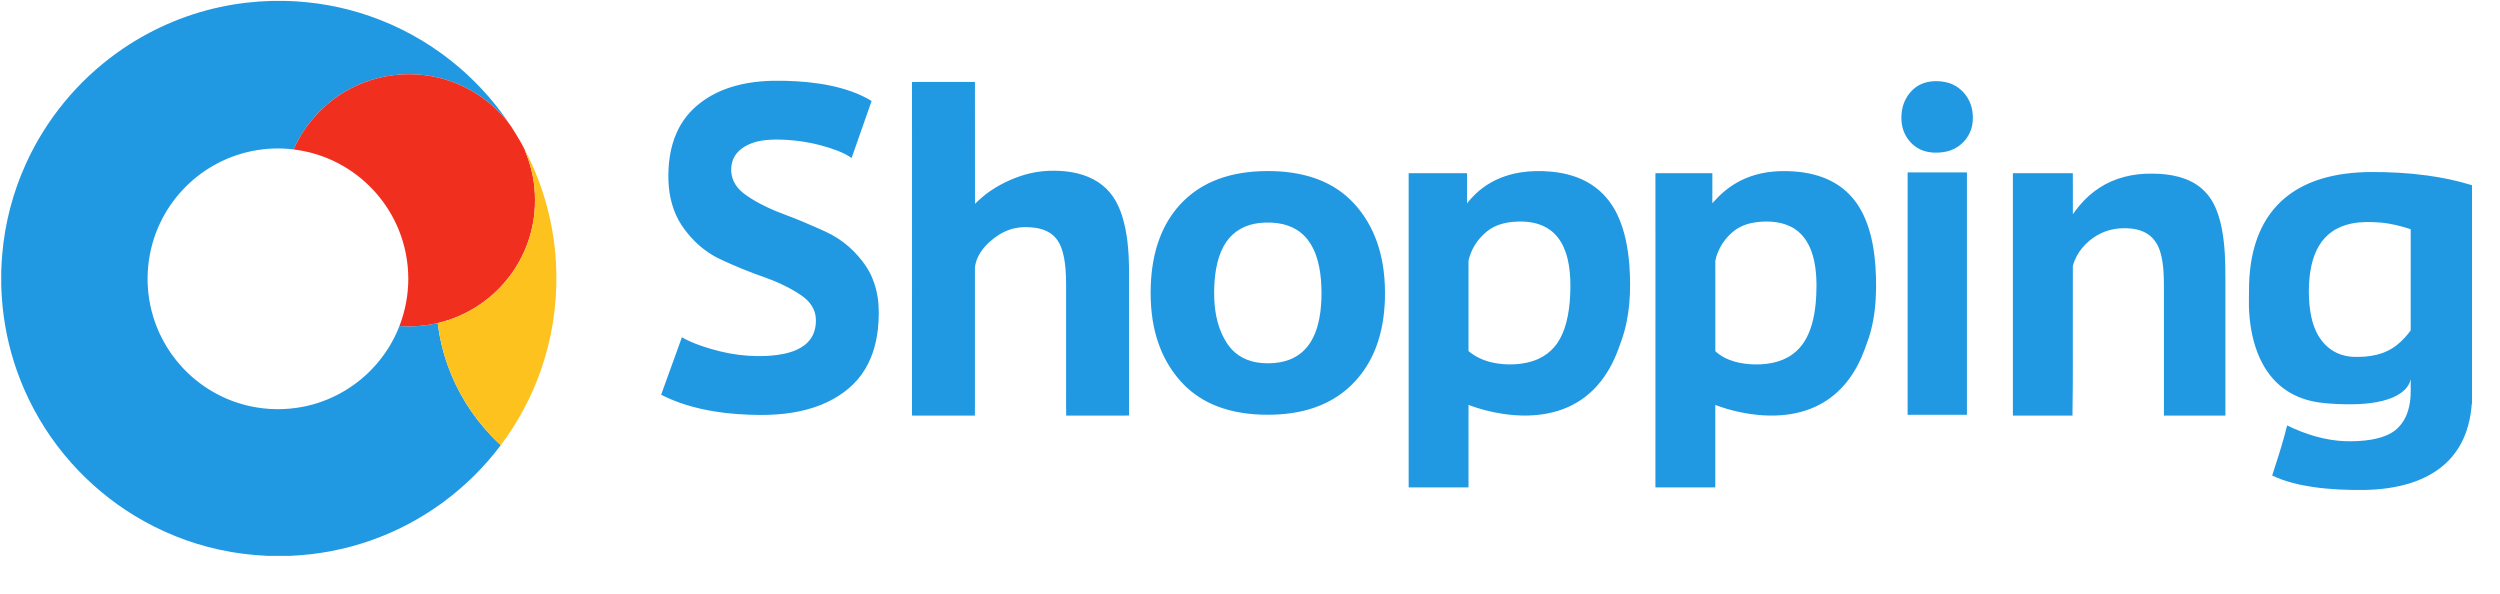 <svg width="934" height="222" viewBox="0 0 934 222" fill="none" xmlns="http://www.w3.org/2000/svg">
<mask id="mask0_73_7" style="mask-type:alpha" maskUnits="userSpaceOnUse" x="0" y="0" width="934" height="222">
<rect width="934" height="222" fill="#D9D9D9"/>
</mask>
<g mask="url(#mask0_73_7)">
<path d="M101.492 0.333H106.768C117.434 0.624 128.066 2.499 138.147 6.011C149.182 9.828 159.548 15.55 168.681 22.82C176.653 29.161 183.687 36.678 189.487 45.052C189.519 45.136 189.586 45.307 189.62 45.392C188.154 43.714 186.703 42.009 185.05 40.504C181.112 36.795 176.529 33.769 171.567 31.613C166.569 29.438 161.188 28.147 155.749 27.817C148.051 27.329 140.234 28.751 133.222 31.971C122.82 36.698 114.274 45.355 109.697 55.825C99.396 54.541 88.702 56.69 79.702 61.867C71.16 66.737 64.152 74.253 59.914 83.128C55.029 93.229 53.848 105.047 56.576 115.926C58.482 123.666 62.356 130.904 67.707 136.807C74.442 144.292 83.551 149.612 93.397 151.741C99.906 153.168 106.705 153.238 113.244 151.959C123.025 150.062 132.156 145.037 139.027 137.826C143.434 133.218 146.953 127.747 149.236 121.791C154.015 122.164 158.847 121.779 163.514 120.692C164.793 131.278 168.438 141.561 174.071 150.612C176.783 154.978 179.935 159.053 183.477 162.776C184.644 163.994 185.827 165.202 187.101 166.31C180.994 174.421 173.703 181.639 165.521 187.651C157.421 193.602 148.456 198.378 138.984 201.748C129.16 205.261 118.799 207.223 108.38 207.667H99.887C93.84 207.386 87.808 206.649 81.895 205.344C70.725 202.911 59.976 198.585 50.218 192.632C41.49 187.313 33.562 180.692 26.757 173.068C19.46 164.9 13.463 155.572 9.08 145.535C5.225 136.727 2.618 127.374 1.355 117.843C0.849 114.128 0.588 110.386 0.462 106.642V101.363C0.55 99.34 0.627 97.313 0.807 95.295C1.78 83.492 4.806 71.859 9.721 61.083C17.185 44.644 29.045 30.239 43.722 19.728C55.173 11.49 68.329 5.629 82.123 2.658C88.486 1.269 94.984 0.534 101.492 0.333ZM284.223 30.414C287.166 30.137 290.123 30.148 293.074 30.186C298.786 30.315 304.509 30.8 310.11 31.957C315.524 33.093 320.887 34.829 325.63 37.725C323.131 44.816 320.664 51.918 318.165 59.009C314.854 56.789 311.024 55.519 307.214 54.453C301.576 52.887 295.719 52.154 289.872 52.133C286.844 52.154 283.771 52.448 280.908 53.487C278.981 54.189 277.138 55.232 275.727 56.739C274.213 58.29 273.351 60.413 273.214 62.564C272.99 65.011 273.701 67.518 275.157 69.495C276.599 71.518 278.67 72.961 280.755 74.256C284.711 76.718 288.984 78.632 293.356 80.228C297.696 81.854 301.979 83.634 306.205 85.54C307.702 86.23 309.22 86.881 310.668 87.671C313.844 89.382 316.738 91.604 319.246 94.196C321.327 96.364 323.238 98.727 324.684 101.371C326.296 104.308 327.337 107.542 327.864 110.845C328.493 114.83 328.4 118.894 327.989 122.896C327.335 128.963 325.458 135.017 321.832 139.983C318.125 145.119 312.7 148.804 306.889 151.184C299.769 154.078 292.01 155.023 284.371 155.029C278.454 155.002 272.525 154.633 266.682 153.667C259.876 152.547 253.155 150.622 246.998 147.474C249.575 140.313 252.191 133.166 254.762 126.002C257.165 127.398 259.752 128.444 262.381 129.337C266.781 130.81 271.3 131.972 275.911 132.552C280.616 133.149 285.398 133.222 290.109 132.651C293.729 132.167 297.442 131.26 300.424 129.051C302.14 127.772 303.497 125.991 304.171 123.95C304.786 122.11 304.965 120.124 304.726 118.201C304.391 115.704 303.009 113.437 301.153 111.771C299.946 110.654 298.547 109.777 297.153 108.916C293.573 106.761 289.736 105.062 285.807 103.656C280.633 101.859 275.549 99.809 270.568 97.532C268.727 96.715 266.922 95.81 265.231 94.71C261.028 92.002 257.471 88.348 254.691 84.204C251.432 79.287 249.922 73.377 249.729 67.523C249.536 61.37 250.307 55.063 252.874 49.414C254.734 45.284 257.6 41.616 261.162 38.816C265.134 35.632 269.827 33.416 274.724 32.075C277.828 31.22 281.017 30.691 284.223 30.414ZM723.243 30.315C725.455 30.315 727.7 30.673 729.71 31.634C733.298 33.343 735.934 36.831 736.736 40.708C737.148 42.746 737.191 44.872 736.79 46.916C736.056 50.617 733.507 53.882 730.146 55.571C728.403 56.447 726.465 56.883 724.525 56.997C722.014 57.153 719.419 56.835 717.147 55.704C713.575 53.919 711.069 50.265 710.527 46.327C710.161 43.634 710.394 40.829 711.389 38.289C712.586 35.295 714.872 32.661 717.862 31.375C719.549 30.626 721.406 30.343 723.243 30.315ZM340.721 30.65C342.311 30.551 343.923 30.636 345.523 30.608C351.743 30.615 357.965 30.593 364.185 30.619C364.303 30.82 364.201 31.087 364.236 31.314C364.244 46.261 364.216 61.211 364.251 76.157C366.068 74.358 368.015 72.664 370.149 71.238C374.531 68.288 379.432 66.096 384.559 64.817C387.629 64.075 390.798 63.747 393.953 63.787C399.598 63.827 405.429 64.903 410.227 68.022C412.431 69.46 414.363 71.321 415.848 73.498C417.314 75.652 418.372 78.059 419.178 80.531C421.188 86.846 421.708 93.522 421.802 100.113C421.806 118.484 421.79 136.857 421.81 155.227C420.526 155.311 419.23 155.239 417.943 155.263C411.403 155.266 404.864 155.259 398.325 155.267C398.261 152.262 398.316 149.25 398.298 146.242C398.297 134.752 398.298 123.265 398.298 111.775C398.275 108.11 398.387 104.44 398.104 100.782C397.872 97.931 397.472 95.056 396.439 92.373C395.693 90.409 394.46 88.591 392.734 87.362C390.447 85.703 387.59 85.072 384.815 84.9C382.193 84.716 379.522 84.968 377.039 85.862C374.342 86.804 371.916 88.401 369.795 90.296C367.241 92.579 365.077 95.497 364.383 98.91C364.171 99.699 364.245 100.517 364.234 101.324V146.91C364.22 149.695 364.263 152.483 364.214 155.267C356.688 155.259 349.162 155.266 341.636 155.263C341.328 155.252 341.017 155.297 340.722 155.228C340.744 124.785 340.725 94.344 340.732 63.901C340.725 52.818 340.745 41.734 340.721 30.65ZM470.578 63.977C476.998 63.712 483.517 64.211 489.693 66.079C494.581 67.555 499.217 69.967 503.078 73.329C506.703 76.483 509.66 80.372 511.911 84.612C514.602 89.71 516.193 95.34 516.917 101.047C517.38 104.563 517.484 108.116 517.405 111.657C517.228 117.86 516.261 124.093 514.017 129.9C512.199 134.628 509.502 139.029 506.015 142.712C502.477 146.494 498.099 149.468 493.311 151.436C487.802 153.717 481.834 154.72 475.895 154.915C469.482 155.104 462.973 154.527 456.845 152.534C451.889 150.945 447.235 148.343 443.411 144.796C440.052 141.667 437.289 137.915 435.182 133.842C432.569 128.77 431.033 123.19 430.348 117.54C429.896 113.85 429.793 110.123 429.937 106.412C430.176 100.524 431.116 94.62 433.196 89.088C434.948 84.396 437.559 80.008 440.969 76.33C444.356 72.648 448.534 69.708 453.128 67.726C458.622 65.329 464.611 64.244 470.578 63.977ZM470.451 83.317C467.97 83.61 465.514 84.312 463.34 85.561C461.316 86.712 459.577 88.343 458.244 90.247C456.64 92.528 455.586 95.154 454.891 97.843C454.108 100.902 453.757 104.057 453.644 107.208C453.437 113.079 453.99 119.119 456.392 124.544C457.569 127.163 459.114 129.686 461.295 131.59C463.087 133.183 465.267 134.314 467.575 134.952C470.314 135.723 473.195 135.844 476.02 135.634C478.761 135.399 481.5 134.714 483.907 133.35C486.312 132.013 488.306 129.994 489.734 127.653C490.967 125.646 491.813 123.423 492.411 121.151C493.228 118.005 493.572 114.754 493.681 111.51C493.779 108.4 493.661 105.277 493.257 102.189C492.83 99.052 492.081 95.928 490.709 93.062C489.589 90.715 488.016 88.556 485.976 86.928C484.056 85.376 481.759 84.334 479.366 83.76C476.453 83.076 473.417 82.992 470.451 83.317ZM567.869 64.45C571.691 63.815 575.591 63.783 579.444 64.121C584.7 64.594 589.971 66.002 594.439 68.886C598.666 71.573 602.004 75.542 604.165 80.044C607.061 86.041 608.25 92.704 608.751 99.299C609.39 108.523 608.971 117.998 605.926 126.805C605.038 129.19 604.263 131.622 603.188 133.934C600.962 138.868 597.852 143.463 593.744 147.024C589.891 150.403 585.189 152.762 580.227 154.004C574.116 155.554 567.702 155.544 561.495 154.617C557.111 153.952 552.789 152.849 548.641 151.28C548.631 161.401 548.635 171.524 548.639 181.645C548.602 181.786 548.729 182.137 548.46 182.082C541.065 182.088 533.671 182.086 526.276 182.082C526.267 142.957 526.272 103.832 526.274 64.706C533.548 64.706 540.822 64.707 548.095 64.706C548.095 68.457 548.111 72.208 548.087 75.96C549.797 73.81 551.728 71.826 553.941 70.191C558.009 67.149 562.871 65.258 567.869 64.45ZM564.891 82.918C562.642 83.158 560.403 83.681 558.355 84.657C556.369 85.591 554.68 87.042 553.202 88.644C551.505 90.507 550.157 92.692 549.304 95.064C548.969 96.09 548.549 97.136 548.635 98.234C548.634 109.143 548.638 120.05 548.634 130.957C548.572 131.211 548.84 131.322 548.997 131.461C551.409 133.397 554.296 134.683 557.295 135.388C560.143 136.055 563.092 136.257 566.01 136.09C569.006 135.921 572.008 135.328 574.749 134.078C577.04 133.041 579.106 131.506 580.733 129.585C582.459 127.559 583.666 125.138 584.528 122.632C585.577 119.519 586.135 116.263 586.43 112.999C586.687 110.051 586.752 107.087 586.645 104.13C586.485 100.774 586.025 97.403 584.928 94.215C584.031 91.644 582.675 89.186 580.71 87.274C579.034 85.601 576.916 84.402 574.663 83.696C571.514 82.701 568.154 82.619 564.891 82.918ZM653.862 65.956C659.632 63.884 665.893 63.591 671.949 64.203C676.907 64.727 681.853 66.1 686.106 68.763C689.555 70.904 692.469 73.881 694.583 77.346C697.201 81.595 698.715 86.431 699.643 91.31C700.655 96.732 700.954 102.264 700.909 107.771C700.818 113.453 700.233 119.168 698.658 124.646C698.129 126.562 697.372 128.402 696.731 130.281C695.304 134.212 693.424 137.998 690.959 141.384C688.402 144.914 685.178 147.974 681.443 150.233C677.19 152.824 672.335 154.338 667.407 154.932C661.545 155.645 655.586 155.156 649.826 153.926C646.77 153.273 643.759 152.4 640.837 151.288C640.834 161.553 640.836 171.816 640.836 182.081C633.456 182.091 626.075 182.084 618.697 182.085C618.639 182.077 618.522 182.064 618.465 182.057C618.482 153.175 618.467 124.293 618.473 95.411C618.467 85.18 618.481 74.948 618.466 64.716C625.555 64.699 632.647 64.696 639.737 64.718C639.718 68.457 639.735 72.196 639.729 75.935C640.494 75.188 641.156 74.319 641.938 73.577C645.283 70.195 649.372 67.541 653.862 65.956ZM656.242 83.005C653.378 83.375 650.522 84.275 648.175 86C644.469 88.76 641.774 92.889 640.842 97.423C640.833 108.682 640.826 119.943 640.846 131.201C642.318 132.597 644.088 133.647 645.973 134.385C648.352 135.324 650.887 135.825 653.431 136.043C656.43 136.279 659.473 136.155 662.418 135.518C664.959 134.966 667.428 133.975 669.551 132.455C671.422 131.129 673.002 129.406 674.212 127.458C675.449 125.448 676.341 123.239 676.975 120.97C678.302 116.194 678.64 111.204 678.642 106.269C678.609 103.262 678.382 100.243 677.736 97.301C677.169 94.727 676.275 92.195 674.844 89.971C673.749 88.247 672.315 86.731 670.615 85.597C668.533 84.189 666.094 83.38 663.621 83.02C661.176 82.674 658.687 82.702 656.242 83.005ZM867.087 66.859C873.022 65.03 879.254 64.342 885.449 64.269C892.617 64.232 899.797 64.597 906.903 65.575C912.528 66.353 918.113 67.504 923.539 69.197V150.714C923.336 151.253 923.413 151.849 923.319 152.413C923.009 155.344 922.426 158.257 921.461 161.045C919.923 165.602 917.297 169.811 913.751 173.074C910.092 176.481 905.571 178.857 900.837 180.391C895.269 182.19 889.404 182.906 883.57 183.048C877.152 183.126 870.713 182.88 864.352 181.977C859.044 181.205 853.752 179.964 848.884 177.664C850.509 172.588 852.195 167.526 853.582 162.376C853.912 161.246 854.102 160.075 854.472 158.955C861.245 162.224 868.586 164.56 876.146 164.831C879.382 164.915 882.634 164.784 885.834 164.258C888.465 163.81 891.095 163.087 893.415 161.733C895.385 160.59 896.999 158.886 898.147 156.926C899.382 154.815 900.062 152.42 900.396 150.007C900.805 147.253 900.546 144.462 900.678 141.694C900.295 143.224 899.465 144.619 898.318 145.7C896.622 147.332 894.458 148.379 892.254 149.136C889.494 150.056 886.608 150.532 883.719 150.799C880.239 151.111 876.737 151.095 873.25 150.944C870.061 150.76 866.851 150.591 863.729 149.873C859.381 148.905 855.213 146.977 851.818 144.07C848.014 140.846 845.25 136.529 843.454 131.905C841.309 126.399 840.379 120.483 840.198 114.596C840.152 112.718 840.233 110.842 840.223 108.965C840.195 105.301 840.431 101.631 841.004 98.01C841.82 92.871 843.364 87.805 845.939 83.262C848.179 79.289 851.222 75.764 854.855 73.002C858.505 70.216 862.707 68.207 867.087 66.859ZM878.599 83.5C876.071 84.015 873.598 84.928 871.461 86.391C869.418 87.758 867.721 89.607 866.447 91.703C865.07 93.959 864.168 96.478 863.582 99.047C862.87 102.167 862.624 105.372 862.586 108.565C862.585 111.75 862.79 114.95 863.436 118.075C863.998 120.772 864.895 123.43 866.354 125.782C867.618 127.807 869.289 129.6 871.307 130.891C873.596 132.384 876.307 133.146 879.022 133.309C882.025 133.423 885.061 133.24 887.99 132.525C890.733 131.857 893.335 130.607 895.542 128.844C897.48 127.295 899.172 125.444 900.633 123.444C900.645 110.839 900.641 98.233 900.634 85.628C896.961 84.44 893.195 83.457 889.337 83.15C885.763 82.865 882.131 82.793 878.599 83.5ZM712.69 64.405C720.076 64.404 727.461 64.401 734.846 64.407C734.846 94.591 734.848 124.776 734.845 154.961C727.458 154.961 720.072 154.963 712.685 154.96C712.688 124.775 712.678 94.591 712.69 64.405ZM752.013 64.707C759.477 64.704 766.943 64.706 774.408 64.706C774.42 69.81 774.39 74.914 774.422 80.017C775.258 78.936 776.028 77.792 776.931 76.759C779.103 74.187 781.624 71.895 784.464 70.082C790.16 66.386 797.03 64.786 803.774 64.873C807.303 64.861 810.86 65.194 814.272 66.139C817.202 66.955 820.014 68.297 822.349 70.266C824.193 71.809 825.734 73.713 826.866 75.837C828.409 78.696 829.335 81.845 829.992 85.014C831.274 91.389 831.42 97.919 831.405 104.399V155.262C823.75 155.263 816.097 155.267 808.443 155.261C808.432 140.498 808.442 125.736 808.439 110.973C808.428 106.628 808.56 102.258 807.911 97.946C807.479 95.151 806.768 92.288 805.058 89.98C803.993 88.529 802.549 87.364 800.914 86.615C799.288 85.864 797.509 85.498 795.734 85.349C792.127 85.042 788.41 85.53 785.112 87.064C780.709 89.134 776.966 92.772 775.105 97.301C774.834 97.996 774.552 98.694 774.413 99.428C774.402 108.37 774.412 117.314 774.409 126.258C774.39 134.665 774.469 143.075 774.308 151.48C774.33 152.741 774.248 154 774.275 155.262C766.853 155.265 759.433 155.266 752.013 155.261V64.707Z" fill="#2099E2"/>
<path d="M133.222 31.971C140.233 28.751 148.05 27.329 155.748 27.817C161.188 28.147 166.568 29.438 171.566 31.613C176.529 33.769 181.111 36.795 185.05 40.504C186.702 42.009 188.153 43.714 189.619 45.392C190.729 46.795 191.665 48.322 192.603 49.844C193.825 51.877 195.076 53.902 196.092 56.05C196.153 56.536 196.402 56.965 196.57 57.418C198.738 62.879 199.902 68.756 199.868 74.635C200.011 85.313 196.255 95.969 189.551 104.269C183.031 112.447 173.707 118.339 163.513 120.692C158.846 121.779 154.014 122.164 149.236 121.791C151.412 116.174 152.534 110.157 152.542 104.134C152.52 97.888 151.331 91.639 148.964 85.855C144.939 75.888 137.489 67.36 128.175 62.002C122.52 58.711 116.185 56.627 109.696 55.825C114.273 45.355 122.819 36.698 133.222 31.971Z" fill="#F12F1E"/>
<path d="M196.093 56.05C196.645 56.945 197.064 57.916 197.541 58.852C204.032 72.216 207.566 86.999 207.845 101.851C208.117 114.267 206.15 126.735 202.025 138.453C198.519 148.43 193.459 157.858 187.101 166.31C185.827 165.202 184.644 163.994 183.477 162.776C179.934 159.054 176.782 154.978 174.071 150.612C168.438 141.561 164.793 131.278 163.514 120.692C173.707 118.339 183.032 112.447 189.551 104.269C196.255 95.969 200.012 85.313 199.868 74.635C199.903 68.756 198.739 62.879 196.57 57.418C196.403 56.965 196.153 56.536 196.093 56.05Z" fill="#FDC21D"/>
</g>
</svg>
